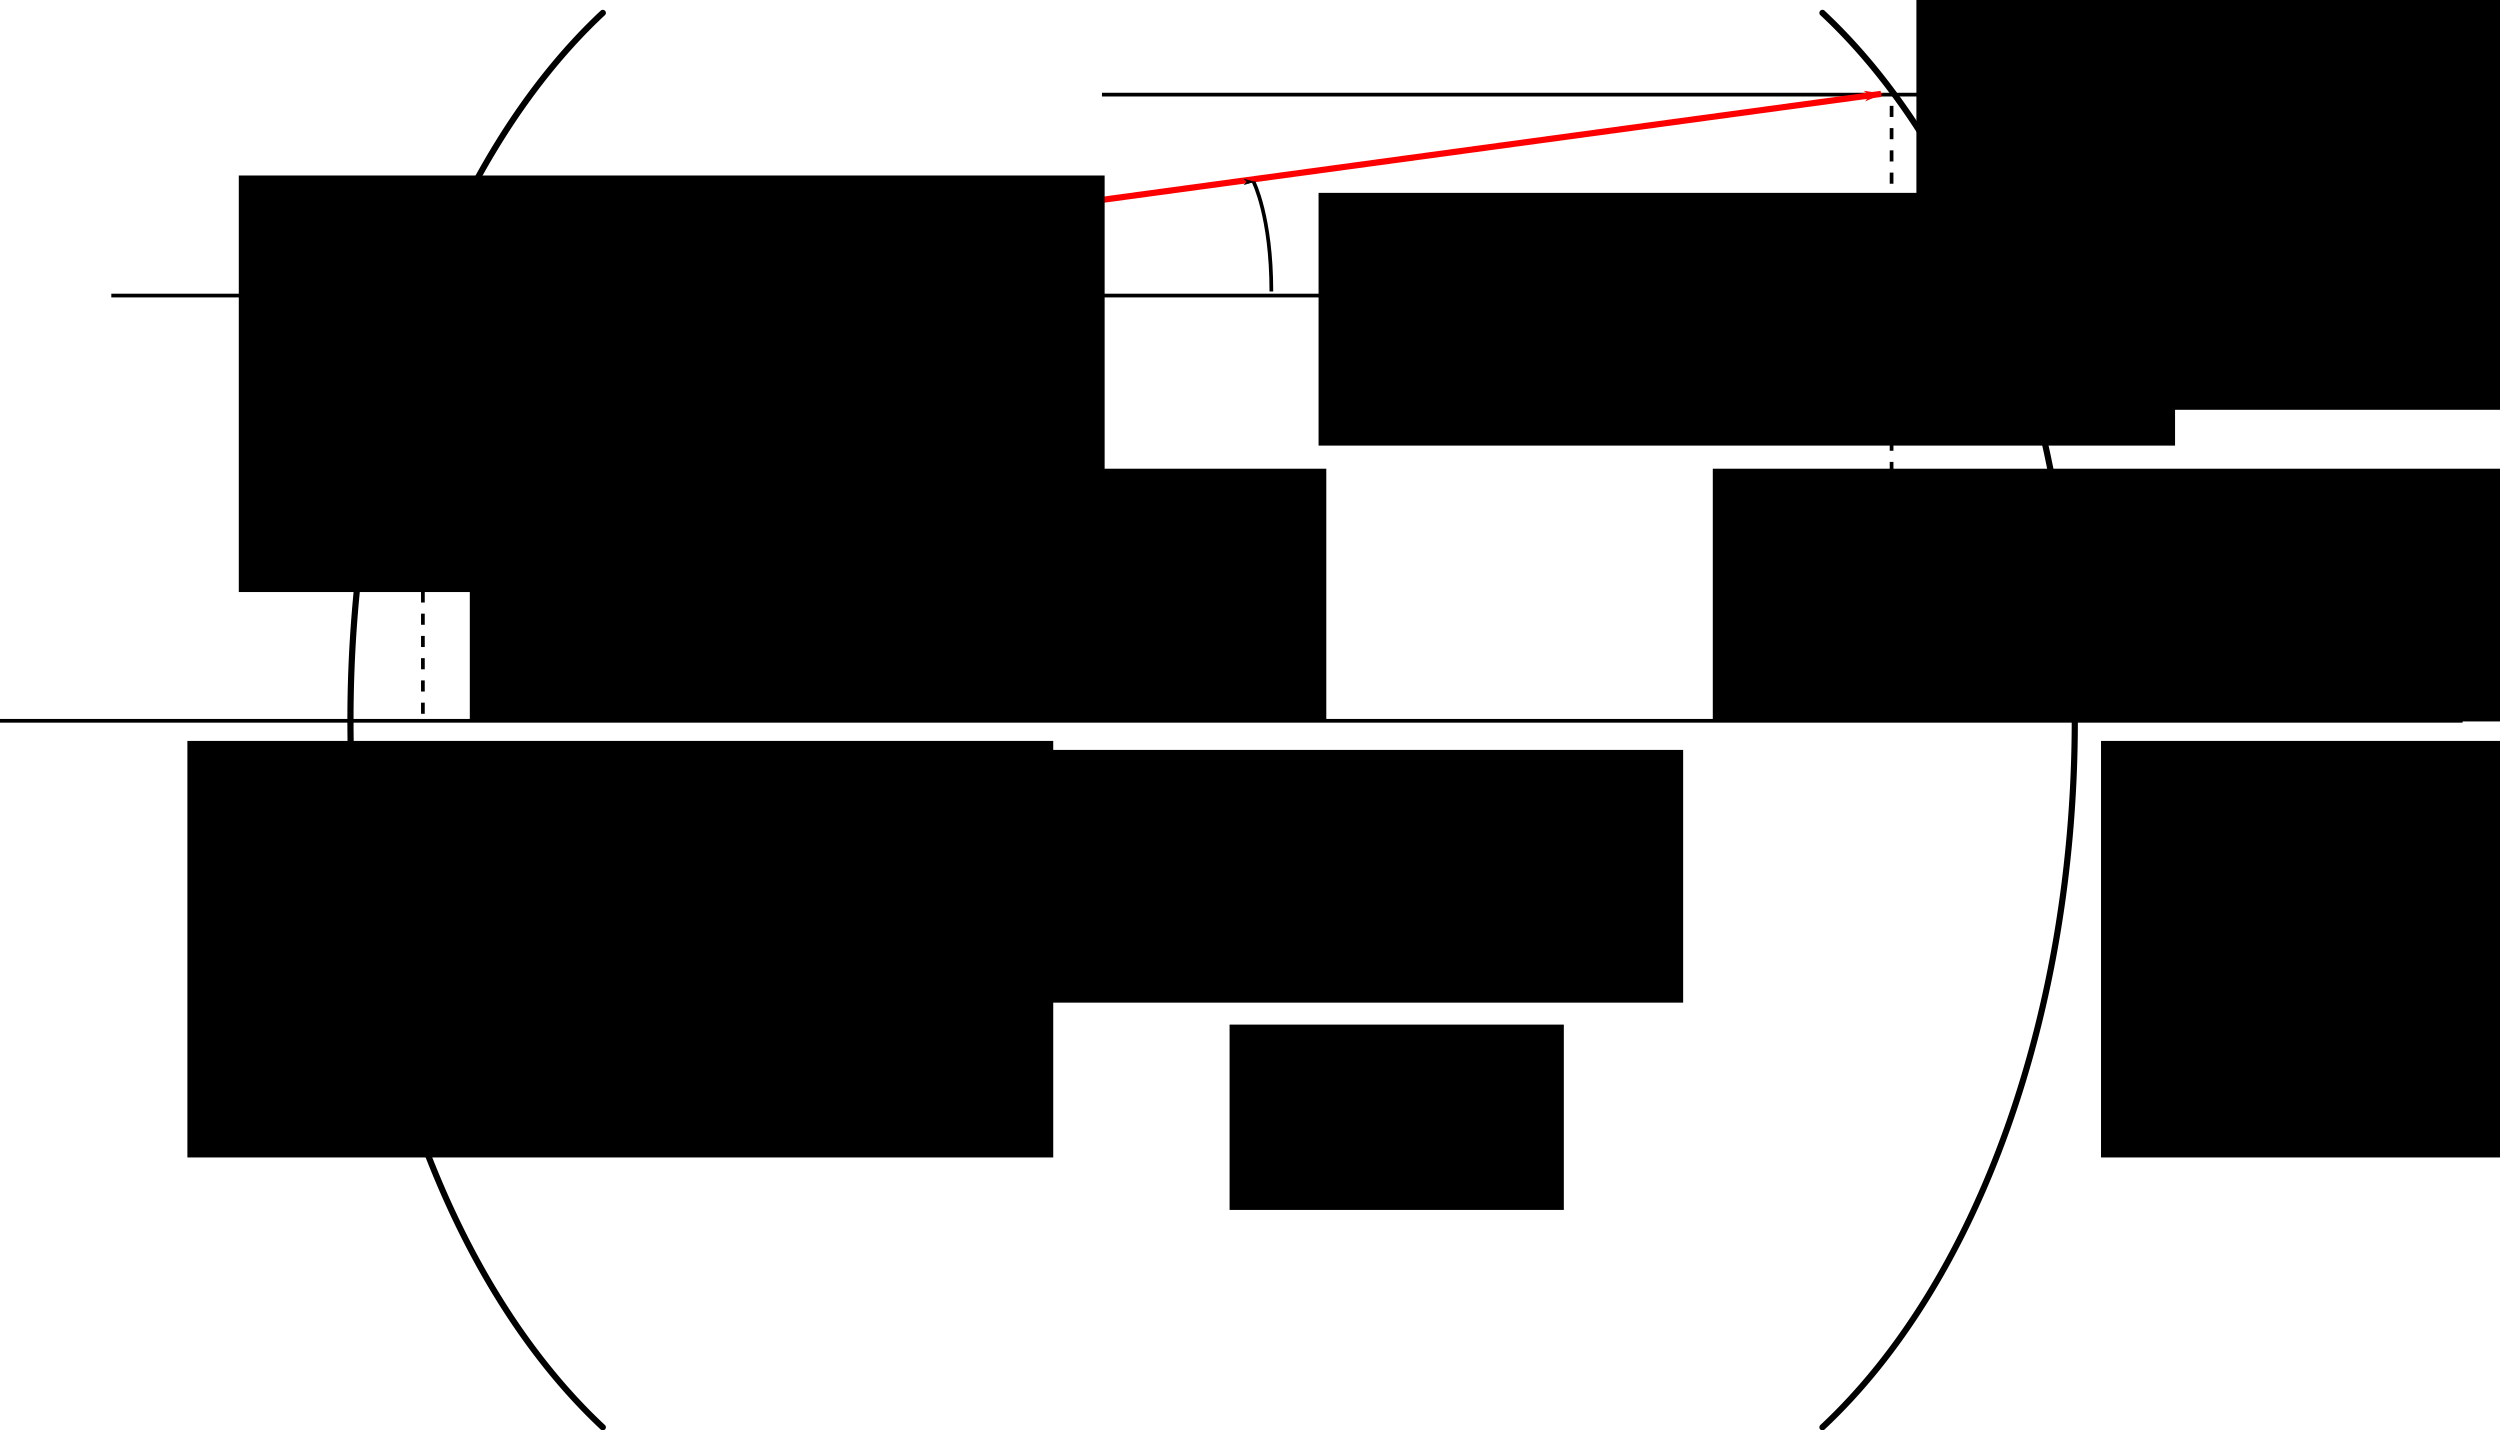 <?xml version="1.0" encoding="UTF-8" standalone="no"?>
<!-- Created with Inkscape (http://www.inkscape.org/) -->

<svg
   xmlns:dc="http://purl.org/dc/elements/1.1/"
   xmlns:cc="http://creativecommons.org/ns#"
   xmlns:rdf="http://www.w3.org/1999/02/22-rdf-syntax-ns#"
   xmlns:svg="http://www.w3.org/2000/svg"
   xmlns="http://www.w3.org/2000/svg"
   xmlns:sodipodi="http://sodipodi.sourceforge.net/DTD/sodipodi-0.dtd"
   xmlns:inkscape="http://www.inkscape.org/namespaces/inkscape"
   width="404.435mm"
   height="231.398mm"
   viewBox="0 0 404.435 231.398"
   version="1.1"
   id="svg8"
   inkscape:version="0.92.2 5c3e80d, 2017-08-06"
   sodipodi:docname="MatrixTrans.svg">
  <defs
     id="defs2">
    <marker
       inkscape:stockid="Arrow1Lend"
       orient="auto"
       refY="0"
       refX="0"
       id="marker9649"
       style="overflow:visible"
       inkscape:isstock="true">
      <path
         inkscape:connector-curvature="0"
         id="path9647"
         d="M 0,0 5,-5 -12.5,0 5,5 Z"
         style="fill:#000000;fill-opacity:1;fill-rule:evenodd;stroke:#000000;stroke-width:1pt;stroke-opacity:1"
         transform="matrix(-0.8,0,0,-0.8,-10,0)" />
    </marker>
    <marker
       inkscape:isstock="true"
       style="overflow:visible"
       id="marker9377"
       refX="0"
       refY="0"
       orient="auto"
       inkscape:stockid="Arrow1Lend">
      <path
         inkscape:connector-curvature="0"
         transform="matrix(-0.8,0,0,-0.8,-10,0)"
         style="fill:#000000;fill-opacity:1;fill-rule:evenodd;stroke:#000000;stroke-width:1pt;stroke-opacity:1"
         d="M 0,0 5,-5 -12.5,0 5,5 Z"
         id="path9375" />
    </marker>
    <marker
       inkscape:stockid="Arrow1Lend"
       orient="auto"
       refY="0"
       refX="0"
       id="marker7455"
       style="overflow:visible"
       inkscape:isstock="true">
      <path
         inkscape:connector-curvature="0"
         id="path7453"
         d="M 0,0 5,-5 -12.5,0 5,5 Z"
         style="fill:#000000;fill-opacity:1;fill-rule:evenodd;stroke:#000000;stroke-width:1pt;stroke-opacity:1"
         transform="matrix(-0.8,0,0,-0.8,-10,0)" />
    </marker>
    <marker
       inkscape:stockid="Arrow1Lend"
       orient="auto"
       refY="0"
       refX="0"
       id="marker4809"
       style="overflow:visible"
       inkscape:isstock="true">
      <path
         inkscape:connector-curvature="0"
         id="path4807"
         d="M 0,0 5,-5 -12.5,0 5,5 Z"
         style="fill:#ff0000;fill-opacity:1;fill-rule:evenodd;stroke:#ff0000;stroke-width:1pt;stroke-opacity:1"
         transform="matrix(-0.8,0,0,-0.8,-10,0)" />
    </marker>
  </defs>
  <sodipodi:namedview
     id="base"
     pagecolor="#ffffff"
     bordercolor="#666666"
     borderopacity="1.0"
     inkscape:pageopacity="0.0"
     inkscape:pageshadow="2"
     inkscape:zoom="0.35"
     inkscape:cx="825.71429"
     inkscape:cy="304.55113"
     inkscape:document-units="mm"
     inkscape:current-layer="layer1"
     showgrid="false"
     inkscape:window-width="1152"
     inkscape:window-height="788"
     inkscape:window-x="-2"
     inkscape:window-y="0"
     inkscape:window-maximized="0" />
  <g
     inkscape:label="Layer 1"
     inkscape:groupmode="layer"
     id="layer1"
     transform="translate(137.961,-28.252)">
    <path
       style="fill:none;stroke:#000000;stroke-width:0.6;stroke-linecap:butt;stroke-linejoin:miter;stroke-miterlimit:4;stroke-dasharray:none;stroke-opacity:1"
       d="M -137.961,144.858 H 260.426"
       id="path4501"
       inkscape:connector-curvature="0" />
    <path
       style="opacity:1;fill:none;fill-opacity:1;fill-rule:nonzero;stroke:#000000;stroke-width:1;stroke-linecap:round;stroke-linejoin:miter;stroke-miterlimit:4;stroke-dasharray:none;stroke-dashoffset:0;stroke-opacity:1"
       id="path4503"
       sodipodi:type="arc"
       sodipodi:cx="0.3779653"
       sodipodi:cy="144.74295"
       sodipodi:rx="81.64286"
       sodipodi:ry="132.10092"
       sodipodi:start="2.0943951"
       sodipodi:end="4.1887902"
       d="M -40.443,259.146 A 81.643,132.101 0 0 1 -81.265,144.743 81.643,132.101 0 0 1 -40.443,30.34"
       sodipodi:open="true" />
    <path
       inkscape:connector-curvature="0"
       id="path4505"
       d="M -119.955,76.066 H 106.211"
       style="fill:none;stroke:#000000;stroke-width:0.6;stroke-linecap:butt;stroke-linejoin:miter;stroke-miterlimit:4;stroke-dasharray:none;stroke-opacity:1"
       sodipodi:nodetypes="cc" />
    <path
       sodipodi:nodetypes="cc"
       style="fill:none;stroke:#000000;stroke-width:0.6;stroke-linecap:butt;stroke-linejoin:miter;stroke-miterlimit:4;stroke-dasharray:none;stroke-opacity:1"
       d="M 40.307,43.56 H 266.473"
       id="path6999"
       inkscape:connector-curvature="0" />
    <path
       inkscape:connector-curvature="0"
       id="path4805"
       d="M -69.548,75.537 166.341,43.436"
       style="fill:none;stroke:#ff0000;stroke-width:1;stroke-linecap:butt;stroke-linejoin:miter;stroke-miterlimit:4;stroke-dasharray:none;stroke-opacity:1;marker-end:url(#marker4809)"
       sodipodi:nodetypes="cc" />
    <path
       inkscape:connector-curvature="0"
       id="path7443"
       d="m 67.712,75.399 c 0,-12.137 -2.878,-17.73 -2.878,-17.73"
       style="fill:none;stroke:#000000;stroke-width:0.6;stroke-linecap:butt;stroke-linejoin:miter;stroke-miterlimit:4;stroke-dasharray:none;stroke-opacity:1;marker-end:url(#marker7455)"
       sodipodi:nodetypes="cc" />
    <flowRoot
       transform="matrix(0.265,0,0,0.265,67.02,-54.787)"
       style="font-style:normal;font-weight:normal;font-size:40px;line-height:1.25;font-family:sans-serif;letter-spacing:0px;word-spacing:0px;fill:#000000;fill-opacity:1;stroke:none"
       id="flowRoot7451"
       xml:space="preserve"><flowRegion
         id="flowRegion7447"><rect
           y="431.091"
           x="31.429"
           height="154.286"
           width="522.857"
           id="rect7445" /></flowRegion><flowPara
         id="flowPara7449">$\alpha$</flowPara></flowRoot>    <flowRoot
       xml:space="preserve"
       id="flowRoot10067"
       style="font-style:normal;font-weight:normal;font-size:40px;line-height:1.25;font-family:sans-serif;letter-spacing:0px;word-spacing:0px;fill:#000000;fill-opacity:1;stroke:none"
       transform="matrix(0.265,0,0,0.265,-156.86,0.56)"><flowRegion
         id="flowRegion10069"><rect
           id="rect10071"
           width="528.571"
           height="254.286"
           x="185.714"
           y="556.805" /></flowRegion><flowPara
         id="flowPara10073">$O_1$</flowPara></flowRoot>    <flowRoot
       transform="matrix(0.265,0,0,0.265,152.715,0.56)"
       style="font-style:normal;font-weight:normal;font-size:40px;line-height:1.25;font-family:sans-serif;letter-spacing:0px;word-spacing:0px;fill:#000000;fill-opacity:1;stroke:none"
       id="flowRoot10081"
       xml:space="preserve"><flowRegion
         id="flowRegion10077"><rect
           y="556.805"
           x="185.714"
           height="254.286"
           width="528.571"
           id="rect10075" /></flowRegion><flowPara
         id="flowPara10079">$O_2$</flowPara></flowRoot>    <flowRoot
       transform="matrix(0.265,0,0,0.265,-148.545,-90.91)"
       style="font-style:normal;font-weight:normal;font-size:40px;line-height:1.25;font-family:sans-serif;letter-spacing:0px;word-spacing:0px;fill:#000000;fill-opacity:1;stroke:none"
       id="flowRoot10089"
       xml:space="preserve"><flowRegion
         id="flowRegion10085"><rect
           y="556.805"
           x="185.714"
           height="254.286"
           width="528.571"
           id="rect10083" /></flowRegion><flowPara
         id="flowPara10087">$M_1$</flowPara></flowRoot>    <path
       style="fill:none;stroke:#000000;stroke-width:0.6;stroke-linecap:butt;stroke-linejoin:miter;stroke-miterlimit:4;stroke-dasharray:1.8, 1.8;stroke-dashoffset:0;stroke-opacity:1"
       d="M -69.548,77.125 V 145.217"
       id="path10091"
       inkscape:connector-curvature="0" />
    <flowRoot
       transform="matrix(0.265,0,0,0.265,-70.287,-10.162)"
       style="font-style:normal;font-weight:normal;font-size:40px;line-height:1.25;font-family:sans-serif;letter-spacing:0px;word-spacing:0px;fill:#000000;fill-opacity:1;stroke:none"
       id="flowRoot10099"
       xml:space="preserve"><flowRegion
         id="flowRegion10095"><rect
           y="431.091"
           x="31.429"
           height="154.286"
           width="522.857"
           id="rect10093" /></flowRegion><flowPara
         id="flowPara10097">$y_1$</flowPara></flowRoot>    <flowRoot
       xml:space="preserve"
       id="flowRoot10107"
       style="font-style:normal;font-weight:normal;font-size:40px;line-height:1.25;font-family:sans-serif;letter-spacing:0px;word-spacing:0px;fill:#000000;fill-opacity:1;stroke:none"
       transform="matrix(0.265,0,0,0.265,-12.557,35.328)"><flowRegion
         id="flowRegion10103"><rect
           id="rect10101"
           width="522.857"
           height="154.286"
           x="31.429"
           y="431.091" /></flowRegion><flowPara
         id="flowPara10105">$x$</flowPara></flowRoot>    <flowRoot
       transform="matrix(0.265,0,0,0.265,33.648,8.968)"
       style="font-style:normal;font-weight:normal;font-size:40px;line-height:1.25;font-family:sans-serif;letter-spacing:0px;word-spacing:0px;fill:#000000;fill-opacity:1;stroke:none"
       id="flowRoot10123"
       xml:space="preserve"><flowRegion
         id="flowRegion10119"><rect
           y="698.256"
           x="103.036"
           height="113.137"
           width="204.051"
           id="rect10117" /></flowRegion><flowPara
         id="flowPara10121">$n'$</flowPara></flowRoot>    <path
       sodipodi:open="true"
       d="M -156.865,259.146 A 81.643,132.101 0 0 1 -197.687,144.743 81.643,132.101 0 0 1 -156.865,30.34"
       sodipodi:end="4.1887902"
       sodipodi:start="2.0943951"
       sodipodi:ry="132.10092"
       sodipodi:rx="81.64286"
       sodipodi:cy="144.74295"
       sodipodi:cx="-116.04387"
       sodipodi:type="arc"
       id="path5377"
       style="opacity:1;fill:none;fill-opacity:1;fill-rule:nonzero;stroke:#000000;stroke-width:1;stroke-linecap:round;stroke-linejoin:miter;stroke-miterlimit:4;stroke-dasharray:none;stroke-dashoffset:0;stroke-opacity:1"
       transform="scale(-1,1)" />
    <path
       inkscape:connector-curvature="0"
       id="path6981"
       d="M 168.048,45.375 V 145.217"
       style="fill:none;stroke:#000000;stroke-width:0.6;stroke-linecap:butt;stroke-linejoin:miter;stroke-miterlimit:4;stroke-dasharray:1.8, 1.8;stroke-dashoffset:0;stroke-opacity:1" />
    <flowRoot
       xml:space="preserve"
       id="flowRoot6989"
       style="font-style:normal;font-weight:normal;font-size:40px;line-height:1.25;font-family:sans-serif;letter-spacing:0px;word-spacing:0px;fill:#000000;fill-opacity:1;stroke:none"
       transform="matrix(0.265,0,0,0.265,130.796,-10.162)"><flowRegion
         id="flowRegion6985"><rect
           id="rect6983"
           width="522.857"
           height="154.286"
           x="31.429"
           y="431.091" /></flowRegion><flowPara
         id="flowPara6987">$y_2$</flowPara></flowRoot>    <flowRoot
       xml:space="preserve"
       id="flowRoot6997"
       style="font-style:normal;font-weight:normal;font-size:40px;line-height:1.25;font-family:sans-serif;letter-spacing:0px;word-spacing:0px;fill:#000000;fill-opacity:1;stroke:none"
       transform="matrix(0.265,0,0,0.265,122.849,-120.392)"><flowRegion
         id="flowRegion6993"><rect
           id="rect6991"
           width="528.571"
           height="254.286"
           x="185.714"
           y="556.805" /></flowRegion><flowPara
         id="flowPara6995">$M_2$</flowPara></flowRoot>  </g>
</svg>

